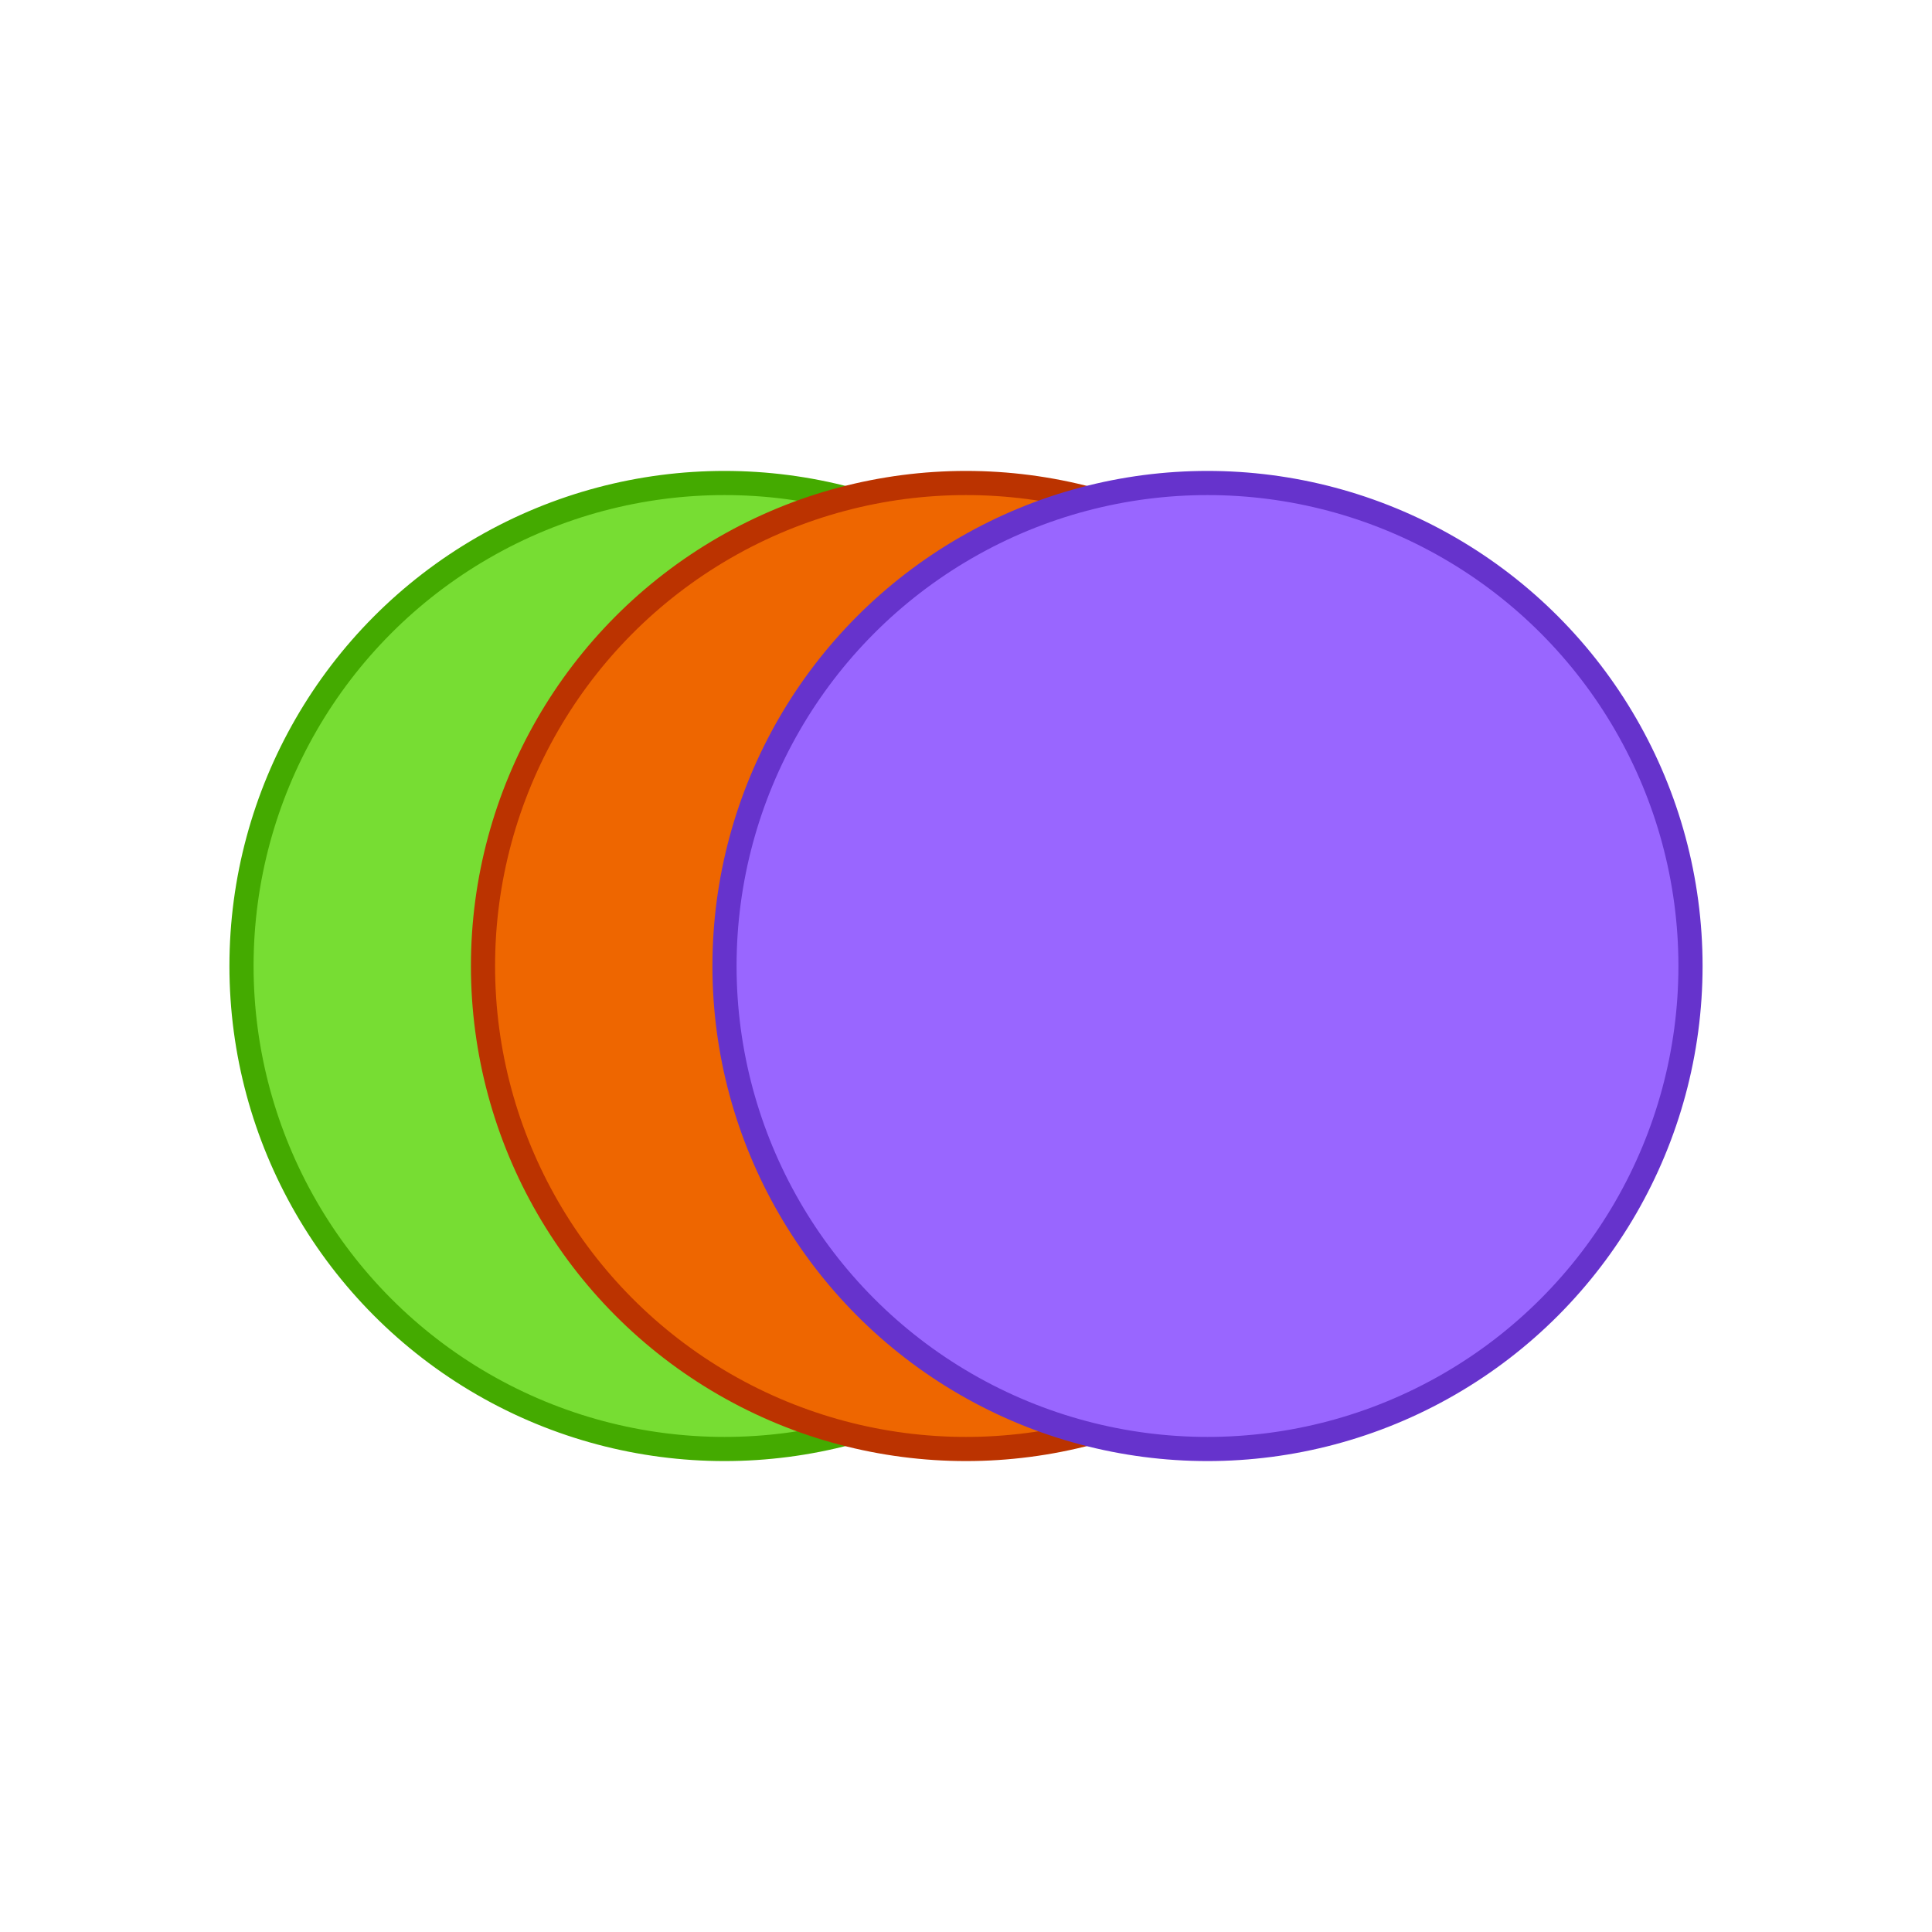<svg viewBox="0 0 320 320" version="1.1" xmlns="http://www.w3.org/2000/svg" xmlns:xlink="http://www.w3.org/1999/xlink">
	<!-- reusable chips -->
	<defs>
		<circle id="colorfulchips-chip" r="80" cy="160" stroke-width="4" />
	</defs>
	<!-- green circle -->
	<use xlink:href="#colorfulchips-chip" x="120" fill="#7d3" stroke="#4a0" />
	<!-- orange circle -->
	<use xlink:href="#colorfulchips-chip" x="160" fill="#e60" stroke="#b30" />
	<!-- purple circle -->
	<use xlink:href="#colorfulchips-chip" x="200" fill="#96f" stroke="#63c" />
</svg>
